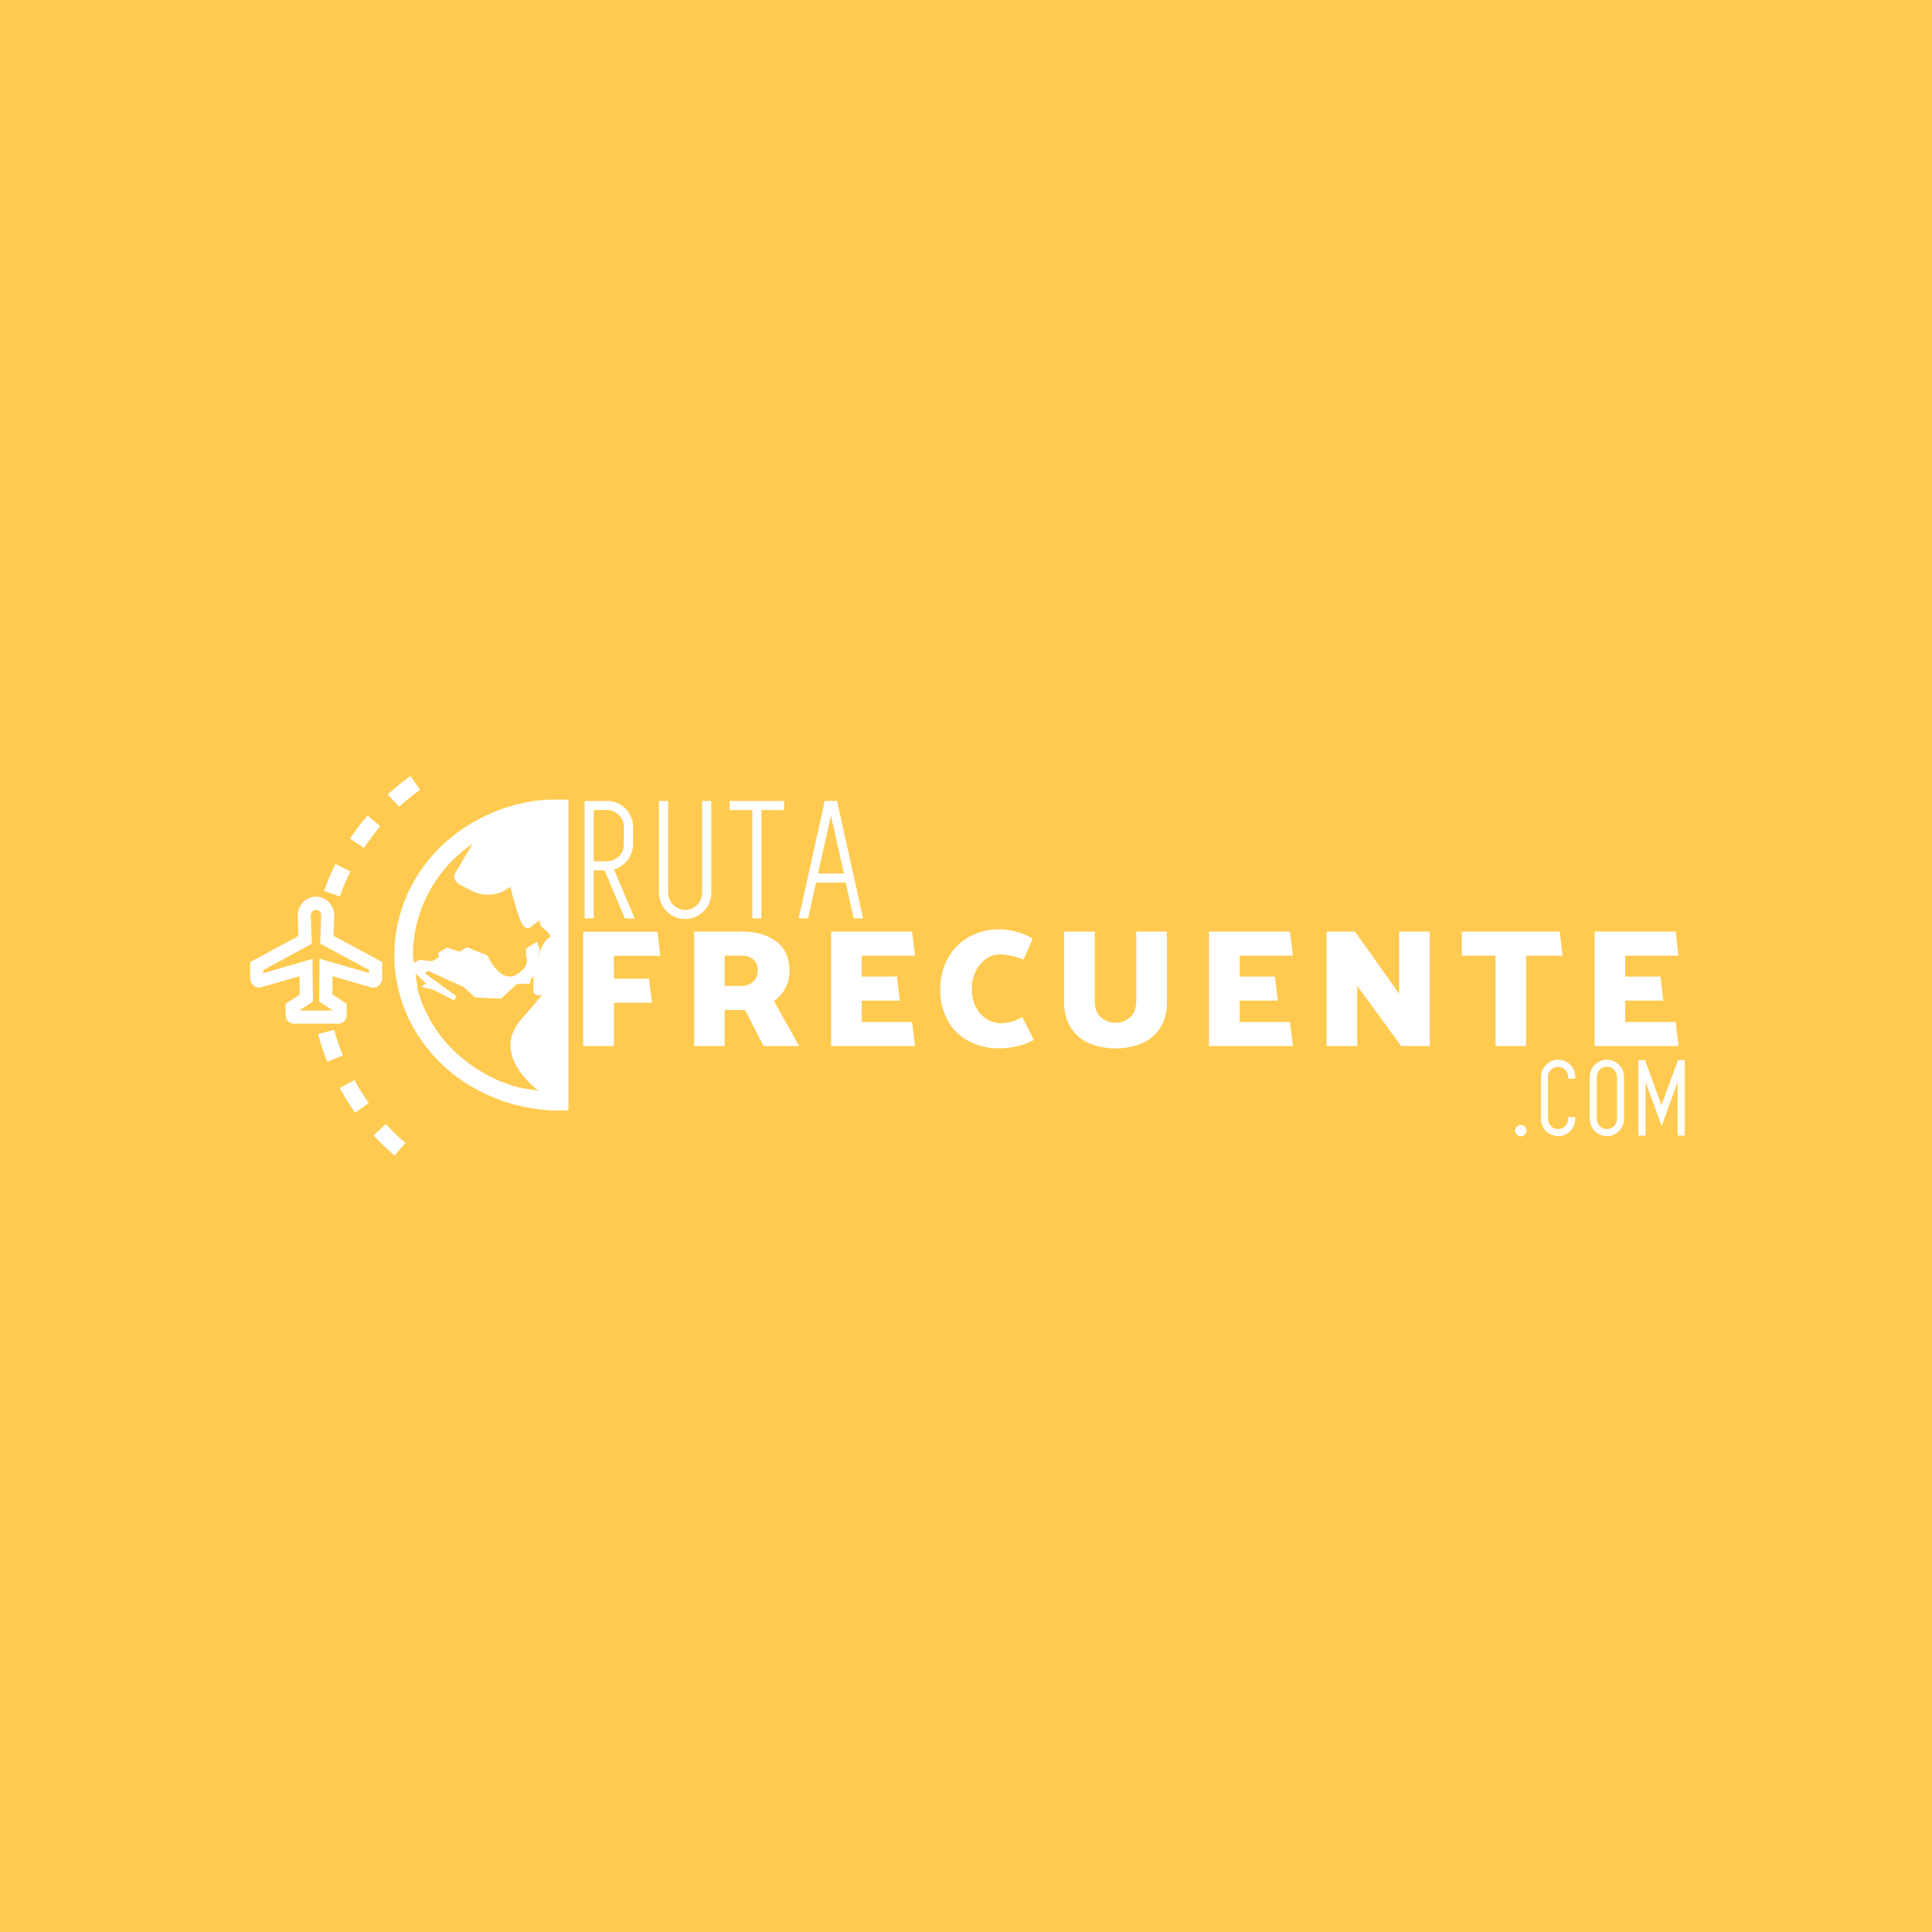 <svg id="e76478ba-4c7a-46b7-8f7d-546b2c5632bd" data-name="Layer 1" xmlns="http://www.w3.org/2000/svg" xmlns:xlink="http://www.w3.org/1999/xlink" viewBox="0 0 1080 1080"><defs><style>.bb733f5d-8ed5-4c72-b4e0-f7507cc2e26d{fill:none;}.ee405faa-4865-4b05-ad12-371bc0533b36{fill:#ffca4f;}.a03c3316-a81f-44a2-bc12-eb43e5ed55d2,.eeeb123a-8472-447f-8740-b97ceb96e39f{fill:#fff;}.eeeb123a-8472-447f-8740-b97ceb96e39f{stroke:#fff;stroke-miterlimit:10;stroke-width:2px;}.ae281f14-90f3-429b-8587-645b22a91357{clip-path:url(#b9423e92-c6b9-4fdb-9ea4-19faad9c3c2f);}</style><clipPath id="b9423e92-c6b9-4fdb-9ea4-19faad9c3c2f"><rect class="bb733f5d-8ed5-4c72-b4e0-f7507cc2e26d" x="139.19" y="434.05" width="172.23" height="211.9"/></clipPath></defs><title>ruta</title><rect class="ee405faa-4865-4b05-ad12-371bc0533b36" x="-35" y="-35" width="1152" height="1141.33"/><path class="eeeb123a-8472-447f-8740-b97ceb96e39f" d="M338.62,485.54H330.9v26.83h-3.1V448.74h11.45a13.59,13.59,0,0,1,5.29,1,13.07,13.07,0,0,1,4.31,2.87,14.11,14.11,0,0,1,2.91,4.28,13,13,0,0,1,1.08,5.28v9.88a12.42,12.42,0,0,1-.85,4.61,13.93,13.93,0,0,1-2.35,4,13.7,13.7,0,0,1-3.49,3,13.33,13.33,0,0,1-4.33,1.65l11.49,27.11H350Zm-7.72-3.1h8.38a10.31,10.31,0,0,0,4.05-.8,10.65,10.65,0,0,0,3.3-2.22,10.93,10.93,0,0,0,2.25-3.29,9.67,9.67,0,0,0,.85-4.05V462.2a9.5,9.5,0,0,0-.85-4,10.93,10.93,0,0,0-2.25-3.29,11.13,11.13,0,0,0-3.3-2.26,9.67,9.67,0,0,0-4.05-.85H330.9Z"/><path class="eeeb123a-8472-447f-8740-b97ceb96e39f" d="M396.61,448.74V499.1a13.28,13.28,0,0,1-1.08,5.32,13.75,13.75,0,0,1-7.2,7.24,13,13,0,0,1-5.28,1.09,13.21,13.21,0,0,1-5.31-1.09,13.53,13.53,0,0,1-7.25-7.24,13.12,13.12,0,0,1-1.09-5.32V448.74h3.11V499.1a10,10,0,0,0,.85,4.09,10.71,10.71,0,0,0,2.26,3.34,10.54,10.54,0,0,0,3.34,2.26,10,10,0,0,0,4.09.85,9.64,9.64,0,0,0,4.05-.85,10.76,10.76,0,0,0,5.56-5.6,10.11,10.11,0,0,0,.84-4.09V448.74Z"/><path class="eeeb123a-8472-447f-8740-b97ceb96e39f" d="M437.37,451.84H424.66v60.53h-3.11V451.84h-12.7v-3.1h28.52Z"/><path class="eeeb123a-8472-447f-8740-b97ceb96e39f" d="M478,512.37l-4.42-20H455.35l-4.43,20h-3.2l14.12-63.63h5.27l14.13,63.63Zm-22-23.06H473l-8.47-38Z"/><path class="a03c3316-a81f-44a2-bc12-eb43e5ed55d2" d="M343.16,547.1h19.68l1.6,13.47H343.16v24.19H326V520.84h41.51l1.61,13.46h-26Z"/><path class="a03c3316-a81f-44a2-bc12-eb43e5ed55d2" d="M388,584.76v-64h26.92q11.49,0,18.93,5.46t7.43,16.38a20.74,20.74,0,0,1-2.3,9.93,19.54,19.54,0,0,1-6.36,7l14.12,25.23H426.85L416.5,564.61H405.1v20.15Zm35.58-42.17q0-4.14-2.4-6.26c-1.6-1.42-3.87-2.12-6.82-2.12H405.1v16.94h9.42a9.07,9.07,0,0,0,6.49-2.4A8.07,8.07,0,0,0,423.55,542.59Z"/><path class="a03c3316-a81f-44a2-bc12-eb43e5ed55d2" d="M509.88,571.3l1.6,13.46H464.6v-64h45.28l1.6,13.46H481.73v11.67H501.4l1.6,13.46H481.73v12Z"/><path class="a03c3316-a81f-44a2-bc12-eb43e5ed55d2" d="M558.45,519.52a37.34,37.34,0,0,1,10,1.42,29.87,29.87,0,0,1,8.8,3.86l-5.08,11.57a70.25,70.25,0,0,0-7.67-2.25,28.34,28.34,0,0,0-5.88-.57,12.77,12.77,0,0,0-7.39,2.45,17.84,17.84,0,0,0-5.75,6.87,22.29,22.29,0,0,0-2.21,10.07A21.39,21.39,0,0,0,545.55,563a16.68,16.68,0,0,0,6,6.64A14.52,14.52,0,0,0,559.3,572a23.3,23.3,0,0,0,12.14-3.49l6.49,12.81a32.78,32.78,0,0,1-8.89,3.43A43,43,0,0,1,558.83,586a35.75,35.75,0,0,1-17.7-4.19,28.48,28.48,0,0,1-11.53-11.62,35.58,35.58,0,0,1-4-17.13,35.07,35.07,0,0,1,4.23-17.32,30.5,30.5,0,0,1,11.72-11.91A33.36,33.36,0,0,1,558.45,519.52Z"/><path class="a03c3316-a81f-44a2-bc12-eb43e5ed55d2" d="M594.88,520.75H612v38.69q0,5.84,3.2,9.08a12.43,12.43,0,0,0,16.76,0q3.19-3.24,3.2-9.08V520.75H652.3v39.53a26,26,0,0,1-3.58,14,22.71,22.71,0,0,1-10.07,8.8,39.06,39.06,0,0,1-30.12,0,22.71,22.71,0,0,1-10.07-8.8,26,26,0,0,1-3.58-14Z"/><path class="a03c3316-a81f-44a2-bc12-eb43e5ed55d2" d="M721.11,571.3l1.6,13.46H675.83v-64h45.28l1.6,13.46H693v11.67h19.68l1.6,13.46H693v12Z"/><path class="a03c3316-a81f-44a2-bc12-eb43e5ed55d2" d="M758.67,551.06v33.7H741.54v-64h15.91l24.66,34.73V520.75h17.13v64h-16Z"/><path class="a03c3316-a81f-44a2-bc12-eb43e5ed55d2" d="M817.13,520.75h54.78l1.6,13.46H853.09v50.55H836V534.21H817.13Z"/><path class="a03c3316-a81f-44a2-bc12-eb43e5ed55d2" d="M936.68,571.3l1.6,13.46H891.4v-64h45.28l1.6,13.46H908.53v11.67H928.2l1.61,13.46H908.53v12Z"/><path class="eeeb123a-8472-447f-8740-b97ceb96e39f" d="M852.27,632a2.16,2.16,0,0,1-.63,1.55,2,2,0,0,1-1.51.65,2,2,0,0,1-1.52-.65A2.15,2.15,0,0,1,848,632a2.1,2.1,0,0,1,.62-1.49,2,2,0,0,1,1.52-.65,2,2,0,0,1,1.51.65A2.11,2.11,0,0,1,852.27,632Z"/><path class="eeeb123a-8472-447f-8740-b97ceb96e39f" d="M871,632.14a6.08,6.08,0,0,0,2.55-.54,6.78,6.78,0,0,0,3.51-3.53,6.36,6.36,0,0,0,.54-2.59h2a8.44,8.44,0,0,1-.68,3.36,8.67,8.67,0,0,1-1.85,2.73,8.77,8.77,0,0,1-2.7,1.85,8.23,8.23,0,0,1-3.33.68,8.44,8.44,0,0,1-3.36-.68,8.83,8.83,0,0,1-2.74-1.85,8.64,8.64,0,0,1-1.84-2.73,8.28,8.28,0,0,1-.69-3.36V602a8.28,8.28,0,0,1,.69-3.36,8.64,8.64,0,0,1,1.84-2.73,8.83,8.83,0,0,1,2.74-1.85,8.69,8.69,0,0,1,6.69,0,8.68,8.68,0,0,1,2.7,1.82,8.5,8.5,0,0,1,2.53,6.08h-2a6.08,6.08,0,0,0-.54-2.55,6.83,6.83,0,0,0-3.51-3.51,6.08,6.08,0,0,0-2.55-.54,6.29,6.29,0,0,0-2.59.54,6.62,6.62,0,0,0-2.11,1.43,6.89,6.89,0,0,0-1.43,2.08,6.31,6.31,0,0,0-.53,2.56v23.53a6.49,6.49,0,0,0,.53,2.59,6.78,6.78,0,0,0,1.43,2.11,6.62,6.62,0,0,0,2.11,1.43A6.29,6.29,0,0,0,871,632.14Z"/><path class="eeeb123a-8472-447f-8740-b97ceb96e39f" d="M898.29,634.1a8.44,8.44,0,0,1-3.36-.68,8.65,8.65,0,0,1-4.58-4.58,8.44,8.44,0,0,1-.68-3.36V602a8.44,8.44,0,0,1,.68-3.36,8.65,8.65,0,0,1,4.58-4.58,8.44,8.44,0,0,1,3.36-.68,8.23,8.23,0,0,1,3.33.68,8.93,8.93,0,0,1,2.71,1.85,8.81,8.81,0,0,1,1.84,2.73,8.44,8.44,0,0,1,.68,3.36v23.49a8.44,8.44,0,0,1-.68,3.36,8.81,8.81,0,0,1-1.84,2.73,8.93,8.93,0,0,1-2.71,1.85A8.23,8.23,0,0,1,898.29,634.1Zm0-38.77a6.36,6.36,0,0,0-2.59.54,6.73,6.73,0,0,0-2.11,1.43,7.07,7.07,0,0,0-1.43,2.08,6.31,6.31,0,0,0-.53,2.56v23.53a6.49,6.49,0,0,0,.53,2.59,7,7,0,0,0,1.43,2.11,6.73,6.73,0,0,0,2.11,1.43,6.36,6.36,0,0,0,2.59.54,6.16,6.16,0,0,0,2.56-.54,6.83,6.83,0,0,0,2.08-1.43,7,7,0,0,0,1.43-2.11,6.49,6.49,0,0,0,.53-2.59V601.94a6.31,6.31,0,0,0-.53-2.56,7.07,7.07,0,0,0-1.43-2.08,6.83,6.83,0,0,0-2.08-1.43A6.16,6.16,0,0,0,898.29,595.33Z"/><path class="eeeb123a-8472-447f-8740-b97ceb96e39f" d="M940.81,593.61V633.8h-2V599.2l-9.93,27.29-10-27.29v34.6h-2V593.61h2l9.93,27.11,9.88-27.11Z"/><path class="a03c3316-a81f-44a2-bc12-eb43e5ed55d2" d="M233.26,552.43c.48.24-2.4-16.63-2.4-18.61a73.22,73.22,0,0,1,2.08-17.26c4.89-20.15,17.85-37.32,36.49-48.32a85.93,85.93,0,0,1,41.4-11.85c.35.5.72,1.1,1.09,1.73.09-2.64,0-5.25.1-7.86-.08-.76-.16-1.52-.21-2.25l-.33-.13-1.25-.38c-1.28-.21-2.57-.4-3.87-.53a96.09,96.09,0,0,0-42.47,13c-21,12.39-35.58,31.71-41.09,54.41a82,82,0,0,0-2.35,19.43c0,40.88,29.72,75.78,72.25,84.87a99.06,99.06,0,0,0,19.9,2.18V611.1c-4.14,0-22.61-3.17-22.61-3.17C261.41,600.06,240.15,578.8,233.26,552.43Z"/><path class="a03c3316-a81f-44a2-bc12-eb43e5ed55d2" d="M299.72,526.74l-5.15,3.15a1.42,1.42,0,0,0-.49,1L294,534a3.23,3.23,0,0,0,.23,1.15c.52,1.43,1.24,5.49-5.39,9.55-8.26,5-14.85-7.37-16.19-10.14a1.67,1.67,0,0,0-.8-.75l-10.1-4a1.7,1.7,0,0,0-1.19-.09l-3.09,1.89c-.28.18-.65.42-1,.31l-6.05-2.09a1.46,1.46,0,0,0-1.06.15l-4.11,2.52c-.29.18-.58.84-.41,1.12l.61,1c.17.28.22.25-.06.42l-3.09,1.89a1.87,1.87,0,0,1-1,.36l-6.39-.69a1.94,1.94,0,0,0-1.09.29L228.64,540a.44.44,0,0,0-.07.73l9.11,8.56c.24.23.32.74,0,.92l-2.05,1.25c-.28.18-.37.19,0,.26L241,552.9a4.7,4.7,0,0,1,1.05.31L253.29,559a.66.66,0,0,0,.85-.24l.8-1.25a.64.64,0,0,0-.15-.85L238,544.42c-.26-.19-.36-.68-.08-.85l1-.63a1.55,1.55,0,0,1,1.17.11l18.5,8.41a4.84,4.84,0,0,1,1,.68l5.51,5a2,2,0,0,0,1,.45l13.41.69a1.68,1.68,0,0,0,1-.38l8-7.48a1.91,1.91,0,0,1,1.05-.42l6-.12a.82.82,0,0,0,.74-.59l.58-2.06a1.68,1.68,0,0,1,.69-.83l3.09-1.89a.38.38,0,0,0,0-.68l-1.26-.79a.9.9,0,0,1-.37-.9l2.59-10.31a2.44,2.44,0,0,0,0-1.14l-1.14-3.62a.52.52,0,0,0-.74-.34Zm0,0"/><path class="a03c3316-a81f-44a2-bc12-eb43e5ed55d2" d="M311.68,454.38l-3.34,4.68-15.91,18.42c-5,26.36-13.39-3.77-5,26.36,8.17,29.39,8,6.23,24.27,8.57Z"/><path class="a03c3316-a81f-44a2-bc12-eb43e5ed55d2" d="M311.7,514.46l.82,94.63a4.71,4.71,0,0,1-7.47,3.89c-11.17-8.13-29.21-25.33-13.5-43.38,9.5-10.91,11.88-13.82,11.55-13.64-2.34,1.25-5.15,0-5.06-2.62l.32-9.46a4.53,4.53,0,0,1,.13-1c.69-2.78,4.33-16.68,8.07-18.34,2.35-1.05-.24-3.63-2.94-5.66a4.73,4.73,0,0,1-.77-6.84l.53-.63a4.71,4.71,0,0,1,6.79-.41h0A4.67,4.67,0,0,1,311.7,514.46Z"/><path class="a03c3316-a81f-44a2-bc12-eb43e5ed55d2" d="M257.87,495l6.76,3.4c5,2.53,12.87,2.28,17.33-.55l30.82-19.55a9.11,9.11,0,0,0,1.51-1.16,12.87,12.87,0,0,0,2.1-2.68,3.67,3.67,0,0,0,.45-2.19l-1-11.86c-.43-5.28-11.36-8.19-19.17-5.1l-26.58,10.52a8.77,8.77,0,0,0-4.43,3.35L254.53,488C253.07,490.51,254.37,493.23,257.87,495Z"/><rect class="a03c3316-a81f-44a2-bc12-eb43e5ed55d2" x="308.08" y="446.97" width="9.71" height="173.77"/><path class="a03c3316-a81f-44a2-bc12-eb43e5ed55d2" d="M186.82,575.66l-9,2.42a135.68,135.68,0,0,0,5.15,15.44L191.6,590a127.35,127.35,0,0,1-4.78-14.37Zm0,0"/><path class="a03c3316-a81f-44a2-bc12-eb43e5ed55d2" d="M198.09,603.73l-8.2,4.5A135,135,0,0,0,198.57,622l7.6-5.45a126.59,126.59,0,0,1-8.08-12.82Zm0,0"/><g class="ae281f14-90f3-429b-8587-645b22a91357"><path class="a03c3316-a81f-44a2-bc12-eb43e5ed55d2" d="M220.56,646l6.07-7.11a124.52,124.52,0,0,1-10.9-10.53l-6.89,6.32A133.24,133.24,0,0,0,220.56,646Zm0,0"/><path class="a03c3316-a81f-44a2-bc12-eb43e5ed55d2" d="M216.79,444.12l6.33,6.88a126.79,126.79,0,0,1,11.76-9.56l-5.45-7.6a135.34,135.34,0,0,0-12.64,10.28Zm0,0"/></g><path class="a03c3316-a81f-44a2-bc12-eb43e5ed55d2" d="M203.47,474a127.35,127.35,0,0,1,9.13-12.1l-7.11-6.07a133,133,0,0,0-9.81,13Zm0,0"/><path class="a03c3316-a81f-44a2-bc12-eb43e5ed55d2" d="M187.51,483a136.36,136.36,0,0,0-6.38,15l8.81,3.14a126.83,126.83,0,0,1,5.94-13.94Zm0,0"/><path class="a03c3316-a81f-44a2-bc12-eb43e5ed55d2" d="M193.82,567.53v-6.36l-8-5.3.07-10.2L208,552.1h.53A5.08,5.08,0,0,0,213.6,547v-9.22l-27.12-14.62.37-11.3a10.43,10.43,0,0,0-10.22-10.61,10,10,0,0,0-7.31,3.18A10.84,10.84,0,0,0,166.4,512h0l.38,11.27-26.94,14.53V547a5.09,5.09,0,0,0,5.08,5.06h.52l22-6.37.09,10.24-7.87,5.2v6.36a4.73,4.73,0,0,0,4.73,4.73h24.74a4.73,4.73,0,0,0,4.73-4.73Zm-26.49-2.63h0l7.56-5L174.68,536l-27.48,8V542.2l27.08-14.6-.52-15.72a3.44,3.44,0,0,1,.91-2.37,2.7,2.7,0,0,1,2-.87,3,3,0,0,1,2.87,3.12L179,527.5l27.26,14.7v1.72l-27.67-8-.17,23.92,7.7,5.08Zm0,0"/></svg>